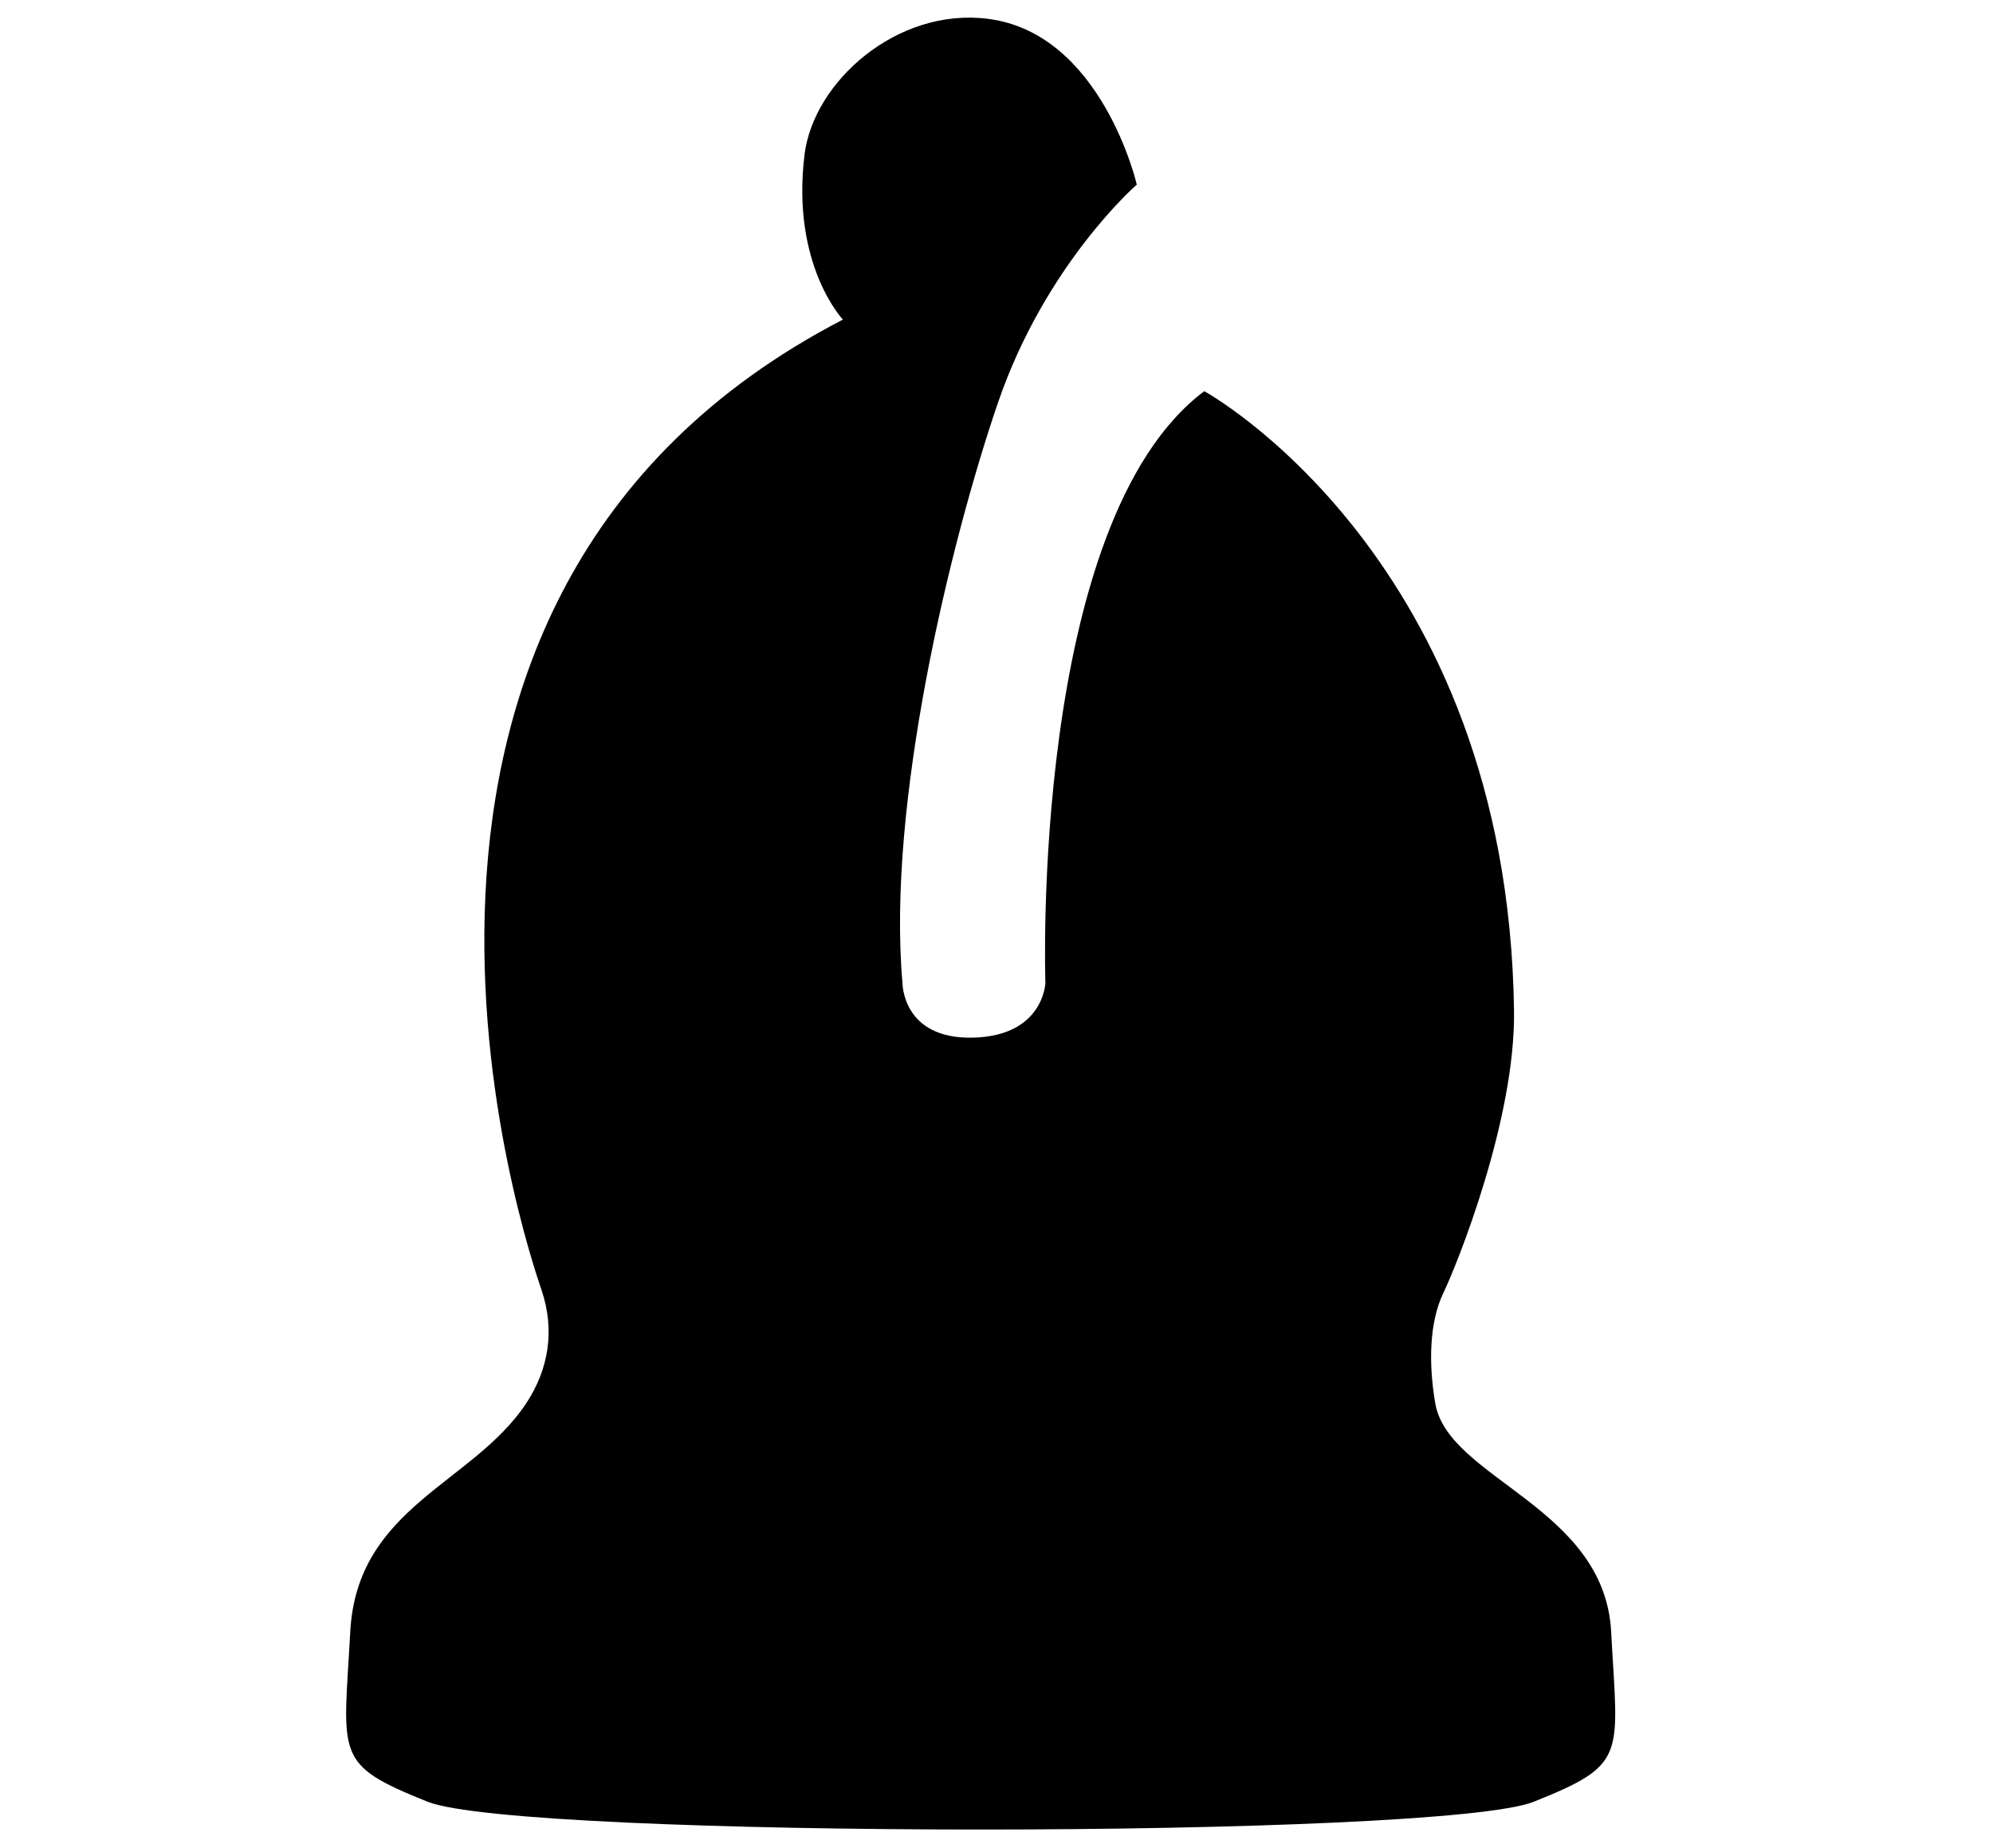 <?xml version="1.0" encoding="utf-8"?>
<!-- Generator: Adobe Illustrator 25.2.1, SVG Export Plug-In . SVG Version: 6.00 Build 0)  -->
<svg version="1.1" id="Laag_1" xmlns="http://www.w3.org/2000/svg" xmlns:xlink="http://www.w3.org/1999/xlink" x="0px" y="0px"
	 viewBox="0 0 155.91 144.57" style="enable-background:new 0 0 155.91 144.57;" xml:space="preserve">
<path d="M112.28,109.78c1.01,5.91,13.24,8.07,13.76,17.87c0.52,9.79,1.32,10.34-6.05,13.29c-7.26,2.9-79.29,2.9-86.54,0
	c-7.37-2.95-6.58-3.5-6.05-13.29c0.52-9.79,9.59-11.57,13.76-17.87c1.77-2.67,2.26-5.73,1.21-8.85C41.31,97.82,23.85,46.81,65.94,25
	c0,0-4.07-4.29-3-12.92c0.71-5.69,7.23-11.5,14.33-10.61c8.93,1.12,11.66,12.97,11.66,12.97s-7.15,6.21-10.87,17.09
	s-8.7,31.38-7.46,45.36c0,0-0.03,4.41,5.51,4.28c5.54-0.13,5.67-4.28,5.67-4.28s-1.24-36.04,12.43-46.29c0,0,23.75,13,24.23,48.46
	c0.12,8.5-4.45,19.85-5.54,22.11C111.82,103.43,111.74,106.63,112.28,109.78z"/>
</svg>
